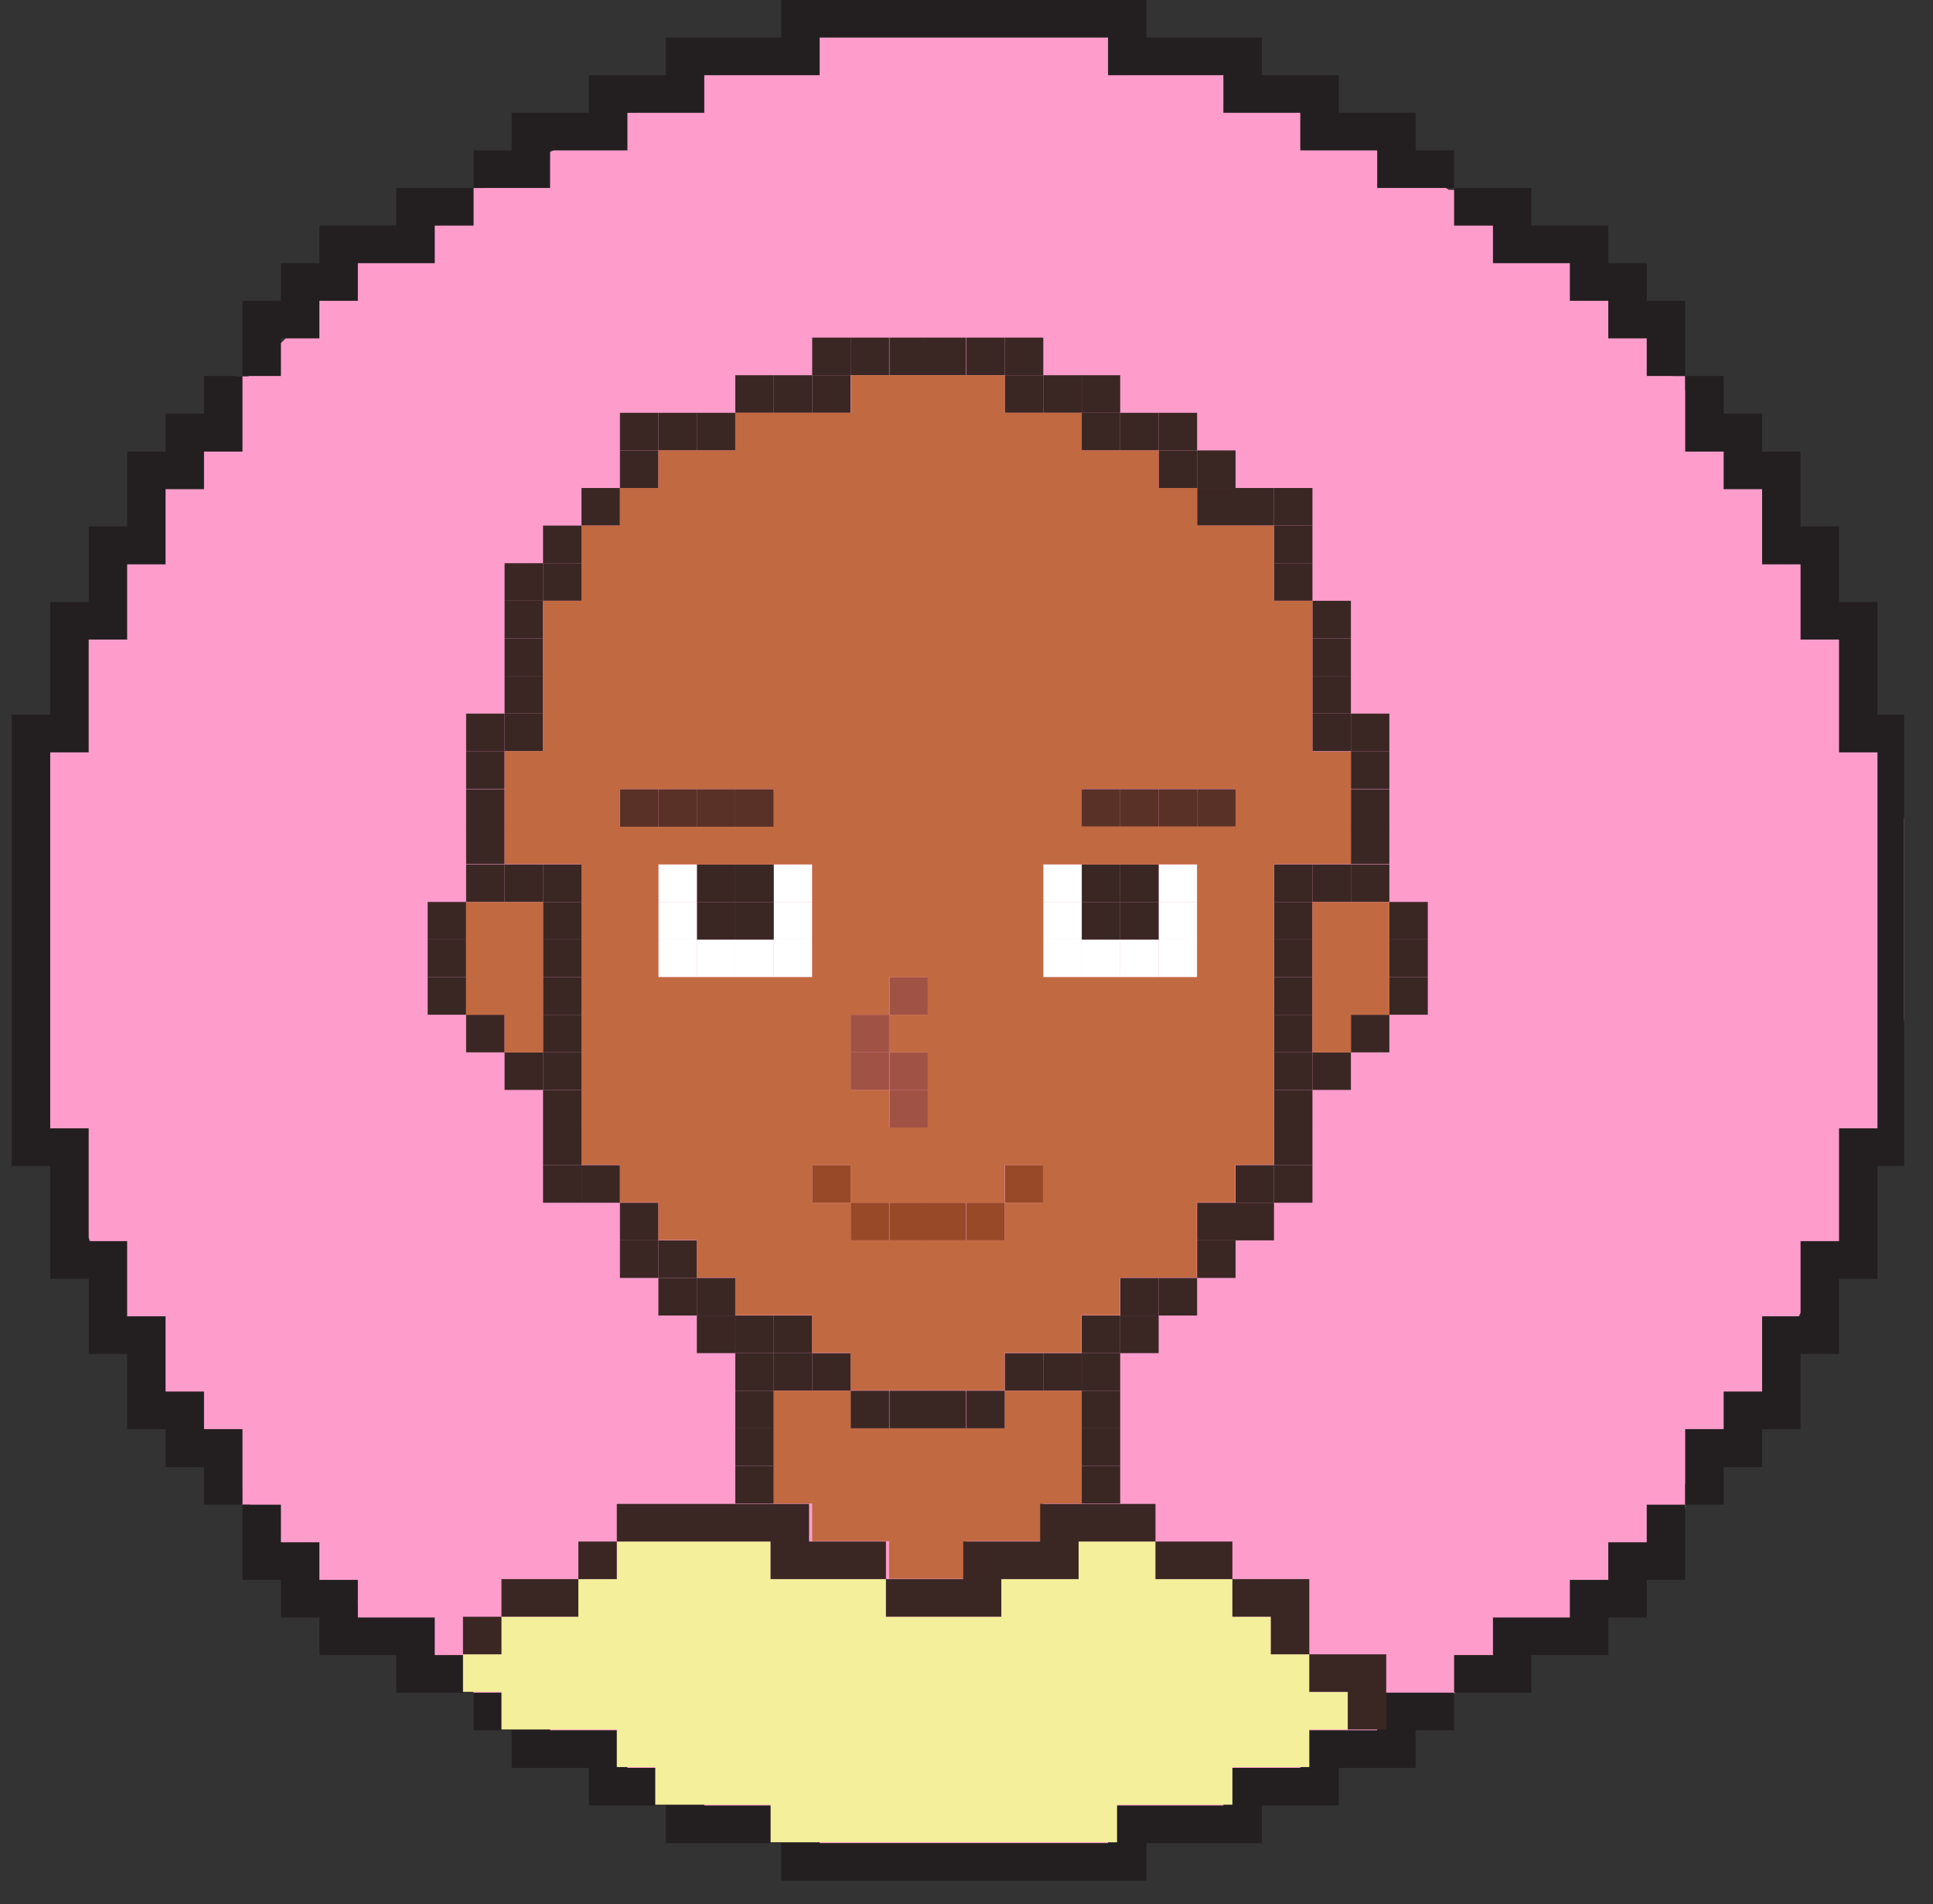 <svg width="66" height="65" viewBox="0 0 66 65" fill="none" xmlns="http://www.w3.org/2000/svg">
<rect x="0" y="0" width="66" height="65" fill="#333333" stroke="none"/>
<g clip-path="url(#clip0_374_26898)">
<g clip-path="url(#clip1_374_26898)">
<g clip-path="url(#clip2_374_26898)">
<path d="M62.992 41.647C64.305 38.491 65.149 35.125 65.417 31.628C65.175 24.844 62.161 18.492 57.539 13.306V12.835H57.111C56.923 12.638 56.749 12.442 56.561 12.258V10.556H56.186H55.302V9.691H54.445V8.631H52.516C51.591 7.91 50.64 7.242 49.662 6.601V6.483H49.474C47.21 5.029 44.785 3.811 42.28 2.842V2.344H40.914C40.056 2.056 39.199 1.794 38.328 1.558V0.707H34.028C33.639 0.655 33.264 0.602 32.876 0.563C32.621 0.602 32.367 0.655 32.112 0.707H31.027V0.917C30.585 1.008 30.143 1.1 29.714 1.205H27.557V1.768C27.316 1.833 27.075 1.912 26.834 1.977H23.364V3.156C22.788 3.379 22.225 3.601 21.676 3.837H21.408V3.955C19.693 4.688 18.086 5.514 16.545 6.417H16.157V6.653C14.978 7.373 13.839 8.146 12.767 8.958H12.111V9.023H11.829V9.704C11.615 9.888 11.401 10.058 11.186 10.241H10.476V10.87C9.78 11.512 9.11 12.167 8.48 12.848H8.038V13.345C5.01 16.777 2.894 20.797 2.01 25.303H1.286V38.897H1.969C2.599 41.608 3.778 44.319 5.412 46.886V47.79H6.002C6.698 48.811 7.449 49.807 8.266 50.763V51.365H8.534V52.884H10.222C10.316 52.976 10.409 53.068 10.503 53.159V54.338H11.749C11.896 54.469 12.057 54.613 12.204 54.744V55.661H13.29C18.903 60.231 25.909 63.349 32.916 63.624C40.083 63.218 47.023 60.245 52.65 55.569H54.311V54.404H55.57V52.871C55.61 52.832 55.637 52.806 55.677 52.766H56.414V51.981C56.561 51.81 56.709 51.653 56.856 51.483H57.539V50.671C58.343 49.702 59.093 48.693 59.79 47.646H60.433V46.624C61.264 45.275 62.014 43.887 62.657 42.433H62.992V41.647Z" fill="#FE9DCC"/>
<path d="M64.104 24.399V23.116V21.832V20.549H62.791V19.265V17.969H61.478V16.698V15.415H60.165V14.118H58.852V12.835H57.539V14.118V15.415H58.852V16.698H60.165V17.969V19.265H61.478V20.549V21.832H62.791V23.116V24.399V25.683H64.104V26.966V28.25V29.533V30.817V32.1V33.384V34.667V35.951V37.234V38.518H62.791V39.801V41.084V42.368H61.478V43.651V44.935H60.165V46.218V47.502H58.852V48.785H57.539V50.082V51.365H58.852V50.082H60.165V48.785H61.478V47.502V46.218H62.791V44.935V43.651H64.104V42.368V41.084V39.801H65.417V38.518V37.234V35.951V34.667V33.384V32.1V30.817V29.533V28.25V26.966V25.683V24.399H64.104Z" fill="#231F20"/>
<path d="M50.975 7.701V8.984H52.288H53.601V10.268H54.913V11.551H56.226V12.835H57.539V11.551V10.268H56.226V8.984H54.913V7.701H53.601H52.288V6.417H50.975H49.649V7.701H50.975Z" fill="#231F20"/>
<path d="M18.782 6.417V5.134H20.109H21.422V3.85H22.734H24.047V2.567H25.36H26.673H27.986V1.283H29.299H30.612H31.925H33.237H34.55H35.863H37.176H37.833V2.567H39.145H40.458H41.771V3.85H43.084H44.397V5.134H45.71H47.023V6.417H48.336H49.648V5.134H48.336V3.85H47.023H45.71V2.567H44.397H43.084V1.283H41.771H40.458H39.145V0H37.833H36.52H35.207H33.894H32.581H31.268H29.955H28.642H27.986H26.673V1.283H25.36H24.047H22.734V2.567H21.422H20.109V3.85H18.782H17.469V5.134H16.17V6.417H17.469H18.782Z" fill="#231F20"/>
<path d="M9.592 11.551H10.905V10.268H12.218V8.984H13.531H14.844V7.701H16.17V6.417H14.844H13.531V7.701H12.218H10.905V8.984H9.592V10.268H8.279V11.551V12.835H9.592V11.551Z" fill="#231F20"/>
<path d="M56.226 52.649H54.913V53.932H53.601V55.216H52.288H50.975V56.499H49.649V57.783H50.975H52.288V56.499H53.601H54.913V55.216H56.226V53.932H57.539V52.649V51.365H56.226V52.649Z" fill="#231F20"/>
<path d="M47.023 57.783V59.066H45.71H44.397V60.35H43.084H41.771V61.633H40.458H39.145H37.833V62.917H37.176H35.863H34.55H33.237H31.925H30.612H29.299H27.986V61.633H26.673H25.36H24.047V60.35H22.734H21.422V59.066H20.109H18.782V57.783H17.469H16.17V59.066H17.469V60.35H18.782H20.109V61.633H21.422H22.734V62.917H24.047H25.36H26.673V64.2H27.986H28.642H29.955H31.268H32.581H33.894H35.207H36.52H37.833H39.145V62.917H40.458H41.771H43.084V61.633H44.397H45.71V60.35H47.023H48.336V59.066H49.648V57.783H48.336H47.023Z" fill="#231F20"/>
<path d="M8.279 48.785H6.966V47.502H5.653V46.218V44.935H4.341V43.651V42.368H3.028V41.084V39.801V38.518H1.715V37.234V35.951V34.667V33.384V32.1V30.817V29.533V28.25V26.966V25.683H3.028V24.399V23.116V21.832H4.341V20.549V19.265H5.653V17.969V16.698H6.966V15.415H8.279V14.118V12.835H6.966V14.118H5.653V15.415H4.341V16.698V17.969H3.028V19.265V20.549H1.715V21.832V23.116V24.399H0.402V25.683V26.966V28.25V29.533V30.817V32.1V33.384V34.667V35.951V37.234V38.518V39.801H1.715V41.084V42.368V43.651H3.028V44.935V46.218H4.341V47.502V48.785H5.653V50.082H6.966V51.365H8.279V50.082V48.785Z" fill="#231F20"/>
<path d="M14.844 56.499V55.216H13.531H12.218V53.932H10.905V52.649H9.592V51.365H8.279V52.649V53.932H9.592V55.216H10.905V56.499H12.218H13.531V57.783H14.844H16.17V56.499H14.844Z" fill="#231F20"/>
</g>
</g>
</g>
<path d="M48.751 33.357H47.438V34.64H48.751V33.357Z" fill="#3A2724"/>
<path d="M48.751 32.074H47.438V33.357H48.751V32.074Z" fill="#3A2724"/>
<path d="M48.751 30.79H47.438V32.074H48.751V30.79Z" fill="#3A2724"/>
<path d="M47.438 34.641H46.125V35.924H47.438V34.641Z" fill="#3A2724"/>
<path d="M47.438 29.507H46.125V30.79H47.438V29.507Z" fill="#3A2724"/>
<path d="M47.438 28.21H46.125V29.493H47.438V28.21Z" fill="#3A2724"/>
<path d="M47.438 26.94H46.125V28.223H47.438V26.94Z" fill="#3A2724"/>
<path d="M47.438 25.643H46.125V26.927H47.438V25.643Z" fill="#3A2724"/>
<path d="M47.438 24.36H46.125V25.643H47.438V24.36Z" fill="#3A2724"/>
<path d="M46.125 35.924H44.812V37.207H46.125V35.924Z" fill="#3A2724"/>
<path d="M46.125 29.507H44.812V30.79H46.125V29.507Z" fill="#3A2724"/>
<path d="M46.125 24.36H44.812V25.643H46.125V24.36Z" fill="#3A2724"/>
<path d="M46.125 23.076H44.812V24.36H46.125V23.076Z" fill="#3A2724"/>
<path d="M46.125 21.793H44.812V23.076H46.125V21.793Z" fill="#3A2724"/>
<path d="M46.125 20.509H44.812V21.793H46.125V20.509Z" fill="#3A2724"/>
<path d="M44.812 39.774H43.499V41.058H44.812V39.774Z" fill="#3A2724"/>
<path d="M44.812 38.491H43.499V39.775H44.812V38.491Z" fill="#3A2724"/>
<path d="M44.812 37.208H43.499V38.491H44.812V37.208Z" fill="#3A2724"/>
<path d="M44.812 35.924H43.499V37.207H44.812V35.924Z" fill="#3A2724"/>
<path d="M44.812 34.641H43.499V35.924H44.812V34.641Z" fill="#3A2724"/>
<path d="M44.812 33.357H43.499V34.64H44.812V33.357Z" fill="#3A2724"/>
<path d="M44.812 32.074H43.499V33.357H44.812V32.074Z" fill="#3A2724"/>
<path d="M44.812 30.79H43.499V32.074H44.812V30.79Z" fill="#3A2724"/>
<path d="M44.812 29.507H43.499V30.79H44.812V29.507Z" fill="#3A2724"/>
<path d="M44.812 19.226H43.499V20.509H44.812V19.226Z" fill="#3A2724"/>
<path d="M44.812 17.942H43.499V19.226H44.812V17.942Z" fill="#3A2724"/>
<path d="M44.812 16.659H43.499V17.942H44.812V16.659Z" fill="#3A2724"/>
<path d="M43.499 41.058H42.187V42.342H43.499V41.058Z" fill="#3A2724"/>
<path d="M43.499 39.774H42.187V41.058H43.499V39.774Z" fill="#3A2724"/>
<path d="M43.499 16.659H42.187V17.942H43.499V16.659Z" fill="#3A2724"/>
<path d="M42.187 42.341H40.874V43.625H42.187V42.341Z" fill="#3A2724"/>
<path d="M42.187 41.058H40.874V42.342H42.187V41.058Z" fill="#3A2724"/>
<path d="M42.187 26.94H40.874V28.223H42.187V26.94Z" fill="#593126"/>
<path d="M42.187 16.659H40.874V17.942H42.187V16.659Z" fill="#3A2724"/>
<path d="M42.187 15.376H40.874V16.659H42.187V15.376Z" fill="#3A2724"/>
<path d="M40.874 43.625H39.561V44.908H40.874V43.625Z" fill="#3A2724"/>
<path d="M40.874 32.074H39.561V33.357H40.874V32.074Z" fill="white"/>
<path d="M40.874 30.79H39.561V32.074H40.874V30.79Z" fill="white"/>
<path d="M40.874 29.507H39.561V30.79H40.874V29.507Z" fill="white"/>
<path d="M40.874 26.94H39.561V28.223H40.874V26.94Z" fill="#593126"/>
<path d="M40.874 15.376H39.561V16.659H40.874V15.376Z" fill="#3A2724"/>
<path d="M40.874 14.092H39.561V15.375H40.874V14.092Z" fill="#3A2724"/>
<path d="M39.561 44.908H38.248V46.192H39.561V44.908Z" fill="#3A2724"/>
<path d="M39.561 43.625H38.248V44.908H39.561V43.625Z" fill="#3A2724"/>
<path d="M39.561 32.074H38.248V33.357H39.561V32.074Z" fill="white"/>
<path d="M39.561 30.79H38.248V32.074H39.561V30.79Z" fill="#3A2724"/>
<path d="M39.561 29.507H38.248V30.79H39.561V29.507Z" fill="#3A2724"/>
<path d="M39.561 26.94H38.248V28.223H39.561V26.94Z" fill="#593126"/>
<path d="M39.561 14.092H38.248V15.375H39.561V14.092Z" fill="#3A2724"/>
<path d="M38.248 50.042H36.935V51.326H38.248V50.042Z" fill="#3A2724"/>
<path d="M38.248 48.759H36.935V50.042H38.248V48.759Z" fill="#3A2724"/>
<path d="M38.248 47.475H36.935V48.759H38.248V47.475Z" fill="#3A2724"/>
<path d="M38.248 46.192H36.935V47.475H38.248V46.192Z" fill="#3A2724"/>
<path d="M38.248 44.908H36.935V46.192H38.248V44.908Z" fill="#3A2724"/>
<path d="M38.248 32.074H36.935V33.357H38.248V32.074Z" fill="white"/>
<path d="M38.248 30.79H36.935V32.074H38.248V30.79Z" fill="#3A2724"/>
<path d="M38.248 29.507H36.935V30.79H38.248V29.507Z" fill="#3A2724"/>
<path d="M38.248 26.94H36.935V28.223H38.248V26.94Z" fill="#593126"/>
<path d="M38.248 14.092H36.935V15.375H38.248V14.092Z" fill="#3A2724"/>
<path d="M38.248 12.809H36.935V14.092H38.248V12.809Z" fill="#3A2724"/>
<path d="M36.935 46.192H35.622V47.475H36.935V46.192Z" fill="#3A2724"/>
<path d="M36.935 32.074H35.622V33.357H36.935V32.074Z" fill="white"/>
<path d="M36.935 30.79H35.622V32.074H36.935V30.79Z" fill="white"/>
<path d="M36.935 29.507H35.622V30.79H36.935V29.507Z" fill="white"/>
<path d="M36.935 12.809H35.622V14.092H36.935V12.809Z" fill="#3A2724"/>
<path d="M35.622 46.192H34.309V47.475H35.622V46.192Z" fill="#3A2724"/>
<path d="M35.622 39.774H34.309V41.058H35.622V39.774Z" fill="#974928"/>
<path d="M35.622 12.809H34.309V14.092H35.622V12.809Z" fill="#3A2724"/>
<path d="M35.622 11.525H34.309V12.808H35.622V11.525Z" fill="#3A2724"/>
<path d="M34.309 47.475H32.996V48.759H34.309V47.475Z" fill="#3A2724"/>
<path d="M34.309 41.058H32.996V42.342H34.309V41.058Z" fill="#974928"/>
<path d="M34.309 11.525H32.996V12.808H34.309V11.525Z" fill="#3A2724"/>
<path d="M32.983 47.475H31.67V48.759H32.983V47.475Z" fill="#3A2724"/>
<path d="M32.983 41.058H31.67V42.342H32.983V41.058Z" fill="#974928"/>
<path d="M32.983 11.525H31.67V12.808H32.983V11.525Z" fill="#3A2724"/>
<path d="M31.683 47.475H30.37V48.759H31.683V47.475Z" fill="#3A2724"/>
<path d="M31.683 41.058H30.37V42.342H31.683V41.058Z" fill="#974928"/>
<path d="M31.683 37.208H30.37V38.491H31.683V37.208Z" fill="#A05244"/>
<path d="M31.683 35.924H30.37V37.207H31.683V35.924Z" fill="#A05244"/>
<path d="M31.683 33.357H30.37V34.64H31.683V33.357Z" fill="#A05244"/>
<path d="M31.683 11.525H30.37V12.808H31.683V11.525Z" fill="#3A2724"/>
<path d="M30.357 47.475H29.044V48.759H30.357V47.475Z" fill="#3A2724"/>
<path d="M30.357 41.058H29.044V42.342H30.357V41.058Z" fill="#974928"/>
<path d="M30.357 35.924H29.044V37.207H30.357V35.924Z" fill="#A05244"/>
<path d="M30.357 34.641H29.044V35.924H30.357V34.641Z" fill="#A05244"/>
<path d="M30.357 11.525H29.044V12.808H30.357V11.525Z" fill="#3A2724"/>
<path d="M29.044 46.192H27.731V47.475H29.044V46.192Z" fill="#3A2724"/>
<path d="M29.044 39.774H27.731V41.058H29.044V39.774Z" fill="#974928"/>
<path d="M29.044 12.809H27.731V14.092H29.044V12.809Z" fill="#3A2724"/>
<path d="M29.044 11.525H27.731V12.808H29.044V11.525Z" fill="#3A2724"/>
<path d="M27.731 46.192H26.419V47.475H27.731V46.192Z" fill="#3A2724"/>
<path d="M27.731 44.908H26.419V46.192H27.731V44.908Z" fill="#3A2724"/>
<path d="M27.731 32.074H26.419V33.357H27.731V32.074Z" fill="white"/>
<path d="M27.731 30.79H26.419V32.074H27.731V30.79Z" fill="white"/>
<path d="M27.731 29.507H26.419V30.79H27.731V29.507Z" fill="white"/>
<path d="M27.731 12.809H26.419V14.092H27.731V12.809Z" fill="#3A2724"/>
<path d="M26.419 50.042H25.106V51.326H26.419V50.042Z" fill="#3A2724"/>
<path d="M26.419 48.759H25.106V50.042H26.419V48.759Z" fill="#3A2724"/>
<path d="M26.419 47.475H25.106V48.759H26.419V47.475Z" fill="#3A2724"/>
<path d="M26.419 46.192H25.106V47.475H26.419V46.192Z" fill="#3A2724"/>
<path d="M26.419 44.908H25.106V46.192H26.419V44.908Z" fill="#3A2724"/>
<path d="M26.419 32.074H25.106V33.357H26.419V32.074Z" fill="white"/>
<path d="M26.419 30.79H25.106V32.074H26.419V30.79Z" fill="#3A2724"/>
<path d="M26.419 29.507H25.106V30.79H26.419V29.507Z" fill="#3A2724"/>
<path d="M26.419 26.94H25.106V28.223H26.419V26.94Z" fill="#593126"/>
<path d="M26.419 12.809H25.106V14.092H26.419V12.809Z" fill="#3A2724"/>
<path d="M25.105 44.908H23.793V46.192H25.105V44.908Z" fill="#3A2724"/>
<path d="M25.105 43.625H23.793V44.908H25.105V43.625Z" fill="#3A2724"/>
<path d="M25.105 32.074H23.793V33.357H25.105V32.074Z" fill="white"/>
<path d="M25.105 30.79H23.793V32.074H25.105V30.79Z" fill="#3A2724"/>
<path d="M25.105 29.507H23.793V30.79H25.105V29.507Z" fill="#3A2724"/>
<path d="M25.105 26.94H23.793V28.223H25.105V26.94Z" fill="#593126"/>
<path d="M25.105 14.092H23.793V15.375H25.105V14.092Z" fill="#3A2724"/>
<path d="M23.793 43.625H22.48V44.908H23.793V43.625Z" fill="#3A2724"/>
<path d="M23.793 42.341H22.48V43.625H23.793V42.341Z" fill="#3A2724"/>
<path d="M23.793 32.074H22.48V33.357H23.793V32.074Z" fill="white"/>
<path d="M23.793 30.79H22.48V32.074H23.793V30.79Z" fill="white"/>
<path d="M23.793 29.507H22.48V30.79H23.793V29.507Z" fill="white"/>
<path d="M23.793 26.94H22.48V28.223H23.793V26.94Z" fill="#593126"/>
<path d="M23.793 14.092H22.48V15.375H23.793V14.092Z" fill="#3A2724"/>
<path d="M22.48 42.341H21.167V43.625H22.48V42.341Z" fill="#3A2724"/>
<path d="M22.48 41.058H21.167V42.342H22.48V41.058Z" fill="#3A2724"/>
<path d="M22.48 26.94H21.167V28.223H22.48V26.94Z" fill="#593126"/>
<path d="M22.48 15.376H21.167V16.659H22.48V15.376Z" fill="#3A2724"/>
<path d="M22.48 14.092H21.167V15.375H22.48V14.092Z" fill="#3A2724"/>
<path d="M21.167 39.774H19.854V41.058H21.167V39.774Z" fill="#3A2724"/>
<path d="M21.167 16.659H19.854V17.942H21.167V16.659Z" fill="#3A2724"/>
<path d="M19.854 39.774H18.541V41.058H19.854V39.774Z" fill="#3A2724"/>
<path d="M19.854 38.491H18.541V39.775H19.854V38.491Z" fill="#3A2724"/>
<path d="M19.854 37.208H18.541V38.491H19.854V37.208Z" fill="#3A2724"/>
<path d="M19.854 35.924H18.541V37.207H19.854V35.924Z" fill="#3A2724"/>
<path d="M19.854 34.641H18.541V35.924H19.854V34.641Z" fill="#3A2724"/>
<path d="M19.854 33.357H18.541V34.64H19.854V33.357Z" fill="#3A2724"/>
<path d="M19.854 32.074H18.541V33.357H19.854V32.074Z" fill="#3A2724"/>
<path d="M19.854 30.79H18.541V32.074H19.854V30.79Z" fill="#3A2724"/>
<path d="M19.854 29.507H18.541V30.79H19.854V29.507Z" fill="#3A2724"/>
<path d="M19.854 19.226H18.541V20.509H19.854V19.226Z" fill="#3A2724"/>
<path d="M19.854 17.942H18.541V19.226H19.854V17.942Z" fill="#3A2724"/>
<path d="M18.541 35.924H17.228V37.207H18.541V35.924Z" fill="#3A2724"/>
<path d="M18.541 29.507H17.228V30.79H18.541V29.507Z" fill="#3A2724"/>
<path d="M18.541 24.36H17.228V25.643H18.541V24.36Z" fill="#3A2724"/>
<path d="M18.541 23.076H17.228V24.36H18.541V23.076Z" fill="#3A2724"/>
<path d="M18.541 21.793H17.228V23.076H18.541V21.793Z" fill="#3A2724"/>
<path d="M18.541 20.509H17.228V21.793H18.541V20.509Z" fill="#3A2724"/>
<path d="M18.541 19.226H17.228V20.509H18.541V19.226Z" fill="#3A2724"/>
<path d="M17.228 34.641H15.915V35.924H17.228V34.641Z" fill="#3A2724"/>
<path d="M17.228 29.507H15.915V30.79H17.228V29.507Z" fill="#3A2724"/>
<path d="M17.228 28.21H15.915V29.493H17.228V28.21Z" fill="#3A2724"/>
<path d="M17.228 26.94H15.915V28.223H17.228V26.94Z" fill="#3A2724"/>
<path d="M17.228 25.643H15.915V26.927H17.228V25.643Z" fill="#3A2724"/>
<path d="M17.228 24.36H15.915V25.643H17.228V24.36Z" fill="#3A2724"/>
<path d="M15.915 33.357H14.602V34.64H15.915V33.357Z" fill="#3A2724"/>
<path d="M15.915 32.074H14.602V33.357H15.915V32.074Z" fill="#3A2724"/>
<path d="M15.915 30.79H14.602V32.074H15.915V30.79Z" fill="#3A2724"/>
<path d="M46.125 30.791H44.812V32.074V33.358V34.641V35.924H46.125V34.641H47.438V33.358V32.074V30.791H46.125Z" fill="#C16941"/>
<path d="M46.125 29.507V28.223V26.94V25.657H44.812V24.36V23.076V21.793V20.509H43.499V19.226V17.942H42.186H40.874V16.659H39.561V15.376H38.248H36.935V14.092H35.622H34.309V12.809H32.996H31.683H30.37H29.058V14.092H27.731H26.418H25.105V15.376H23.793H22.48V16.659H21.167V17.942H19.854V19.226V20.509H18.541V21.793V23.076V24.36V25.643H17.228V26.927V28.21V29.494H18.541H19.854V30.777V32.061V33.344V34.628V35.911V37.195V38.478V39.762H21.167V41.045H22.48V42.328H23.793V43.612H25.105V44.895H26.418H27.731V46.179H29.044V47.462H30.357H31.67H32.983H34.296V46.179H35.609H36.922V44.895H38.234V43.612H39.547H40.86V42.328V41.045H42.173V39.762H43.486V38.478V37.195V35.911V34.628V33.344V32.061V30.777V29.494H44.799H46.125V29.507ZM42.186 28.21H40.874H39.561H38.248H36.935V26.927H38.248H39.561H40.874H42.186V28.21ZM40.874 30.79V32.074V33.357H39.561H38.248H36.935H35.622V32.074V30.79V29.507H36.935H38.248H39.561H40.874V30.79ZM22.48 32.074V30.79V29.507H23.793H25.105H26.418H27.731V30.79V32.074V33.357H26.418H25.105H23.793H22.48V32.074ZM21.167 26.94H22.48H23.793H25.105H26.418V28.223H25.105H23.793H22.48H21.167V26.94ZM35.622 41.058H34.309V42.342H32.996H31.683H30.37H29.058V41.058H27.731V39.775H29.044V41.058H30.357H31.67H32.983H34.296V39.775H35.609V41.058H35.622ZM30.357 34.641V33.357H31.67V34.641H30.357V35.924H31.67V37.208V38.491H30.357V37.208H29.044V35.924V34.641H30.357Z" fill="#C16941"/>
<path d="M32.996 48.759H31.683H30.357H29.044V47.476H27.731H26.419V48.759V50.042V51.326H27.731V52.609H29.044H30.357V53.893H31.683H32.996V52.609H34.309H35.622V51.326H36.935V50.042V48.759V47.476H35.622H34.309V48.759H32.996Z" fill="#C16941"/>
<path d="M15.915 30.791V32.074V33.358V34.641H17.228V35.924H18.541V34.641V33.358V32.074V30.791H17.228H15.915Z" fill="#C16941"/>
<g clip-path="url(#clip3_374_26898)">
<path d="M44.705 57.757V56.473H43.392V55.19H42.079V53.906H40.766H39.453V52.623H38.141H36.828V53.906H35.515H34.189V55.19H32.889H31.563H30.25V53.906H28.937H27.624H26.311V52.623H24.998H23.686H22.373H21.06V53.906H19.747V55.19H18.434H17.121V56.473H15.808V57.757H17.121V59.04H18.434H19.747H21.06V60.323H22.373V61.607H23.686H24.998H26.311V62.89H27.624H28.937H30.25H31.563H32.889H34.189H35.515H36.828H38.141V61.607H39.453H40.766H42.079V60.323H43.392H44.705V59.04H46.018V57.757H44.705Z" fill="#F3EF9B"/>
<path d="M46.018 56.473H44.705V57.756H46.018V59.04H47.331V57.756V56.473H46.018Z" fill="#3A2724"/>
<path d="M44.705 53.906H43.392H42.079V55.189H43.392V56.473H44.705V55.189V53.906Z" fill="#3A2724"/>
<path d="M40.766 52.623H39.453V53.906H40.766H42.079V52.623H40.766Z" fill="#3A2724"/>
<path d="M38.141 51.339H36.828H35.515V52.622H34.189H32.889V53.906H31.563H30.25V55.189H31.563H32.889H34.189V53.906H35.515H36.828V52.622H38.141H39.453V51.339H38.141Z" fill="#3A2724"/>
<path d="M28.937 52.622H27.624V51.339H26.311H24.998H23.686H22.373H21.06V52.622H22.373H23.686H24.998H26.311V53.906H27.624H28.937H30.25V52.622H28.937Z" fill="#3A2724"/>
<path d="M21.06 52.623H19.747V53.906H21.06V52.623Z" fill="#3A2724"/>
<path d="M17.121 53.906V55.189H18.434H19.747V53.906H18.434H17.121Z" fill="#3A2724"/>
<path d="M17.121 55.19H15.808V56.473H17.121V55.19Z" fill="#3A2724"/>
</g>
<defs>
<clipPath id="clip0_374_26898">
<rect width="65.015" height="64.2" fill="white"/>
</clipPath>
<clipPath id="clip1_374_26898">
<rect width="65.015" height="64.2" fill="white"/>
</clipPath>
<clipPath id="clip2_374_26898">
<rect width="65.015" height="64.2" fill="white" transform="translate(0.402)"/>
</clipPath>
<clipPath id="clip3_374_26898">
<rect width="31.523" height="11.551" fill="white" transform="translate(15.808 51.339)"/>
</clipPath>
</defs>
</svg>
